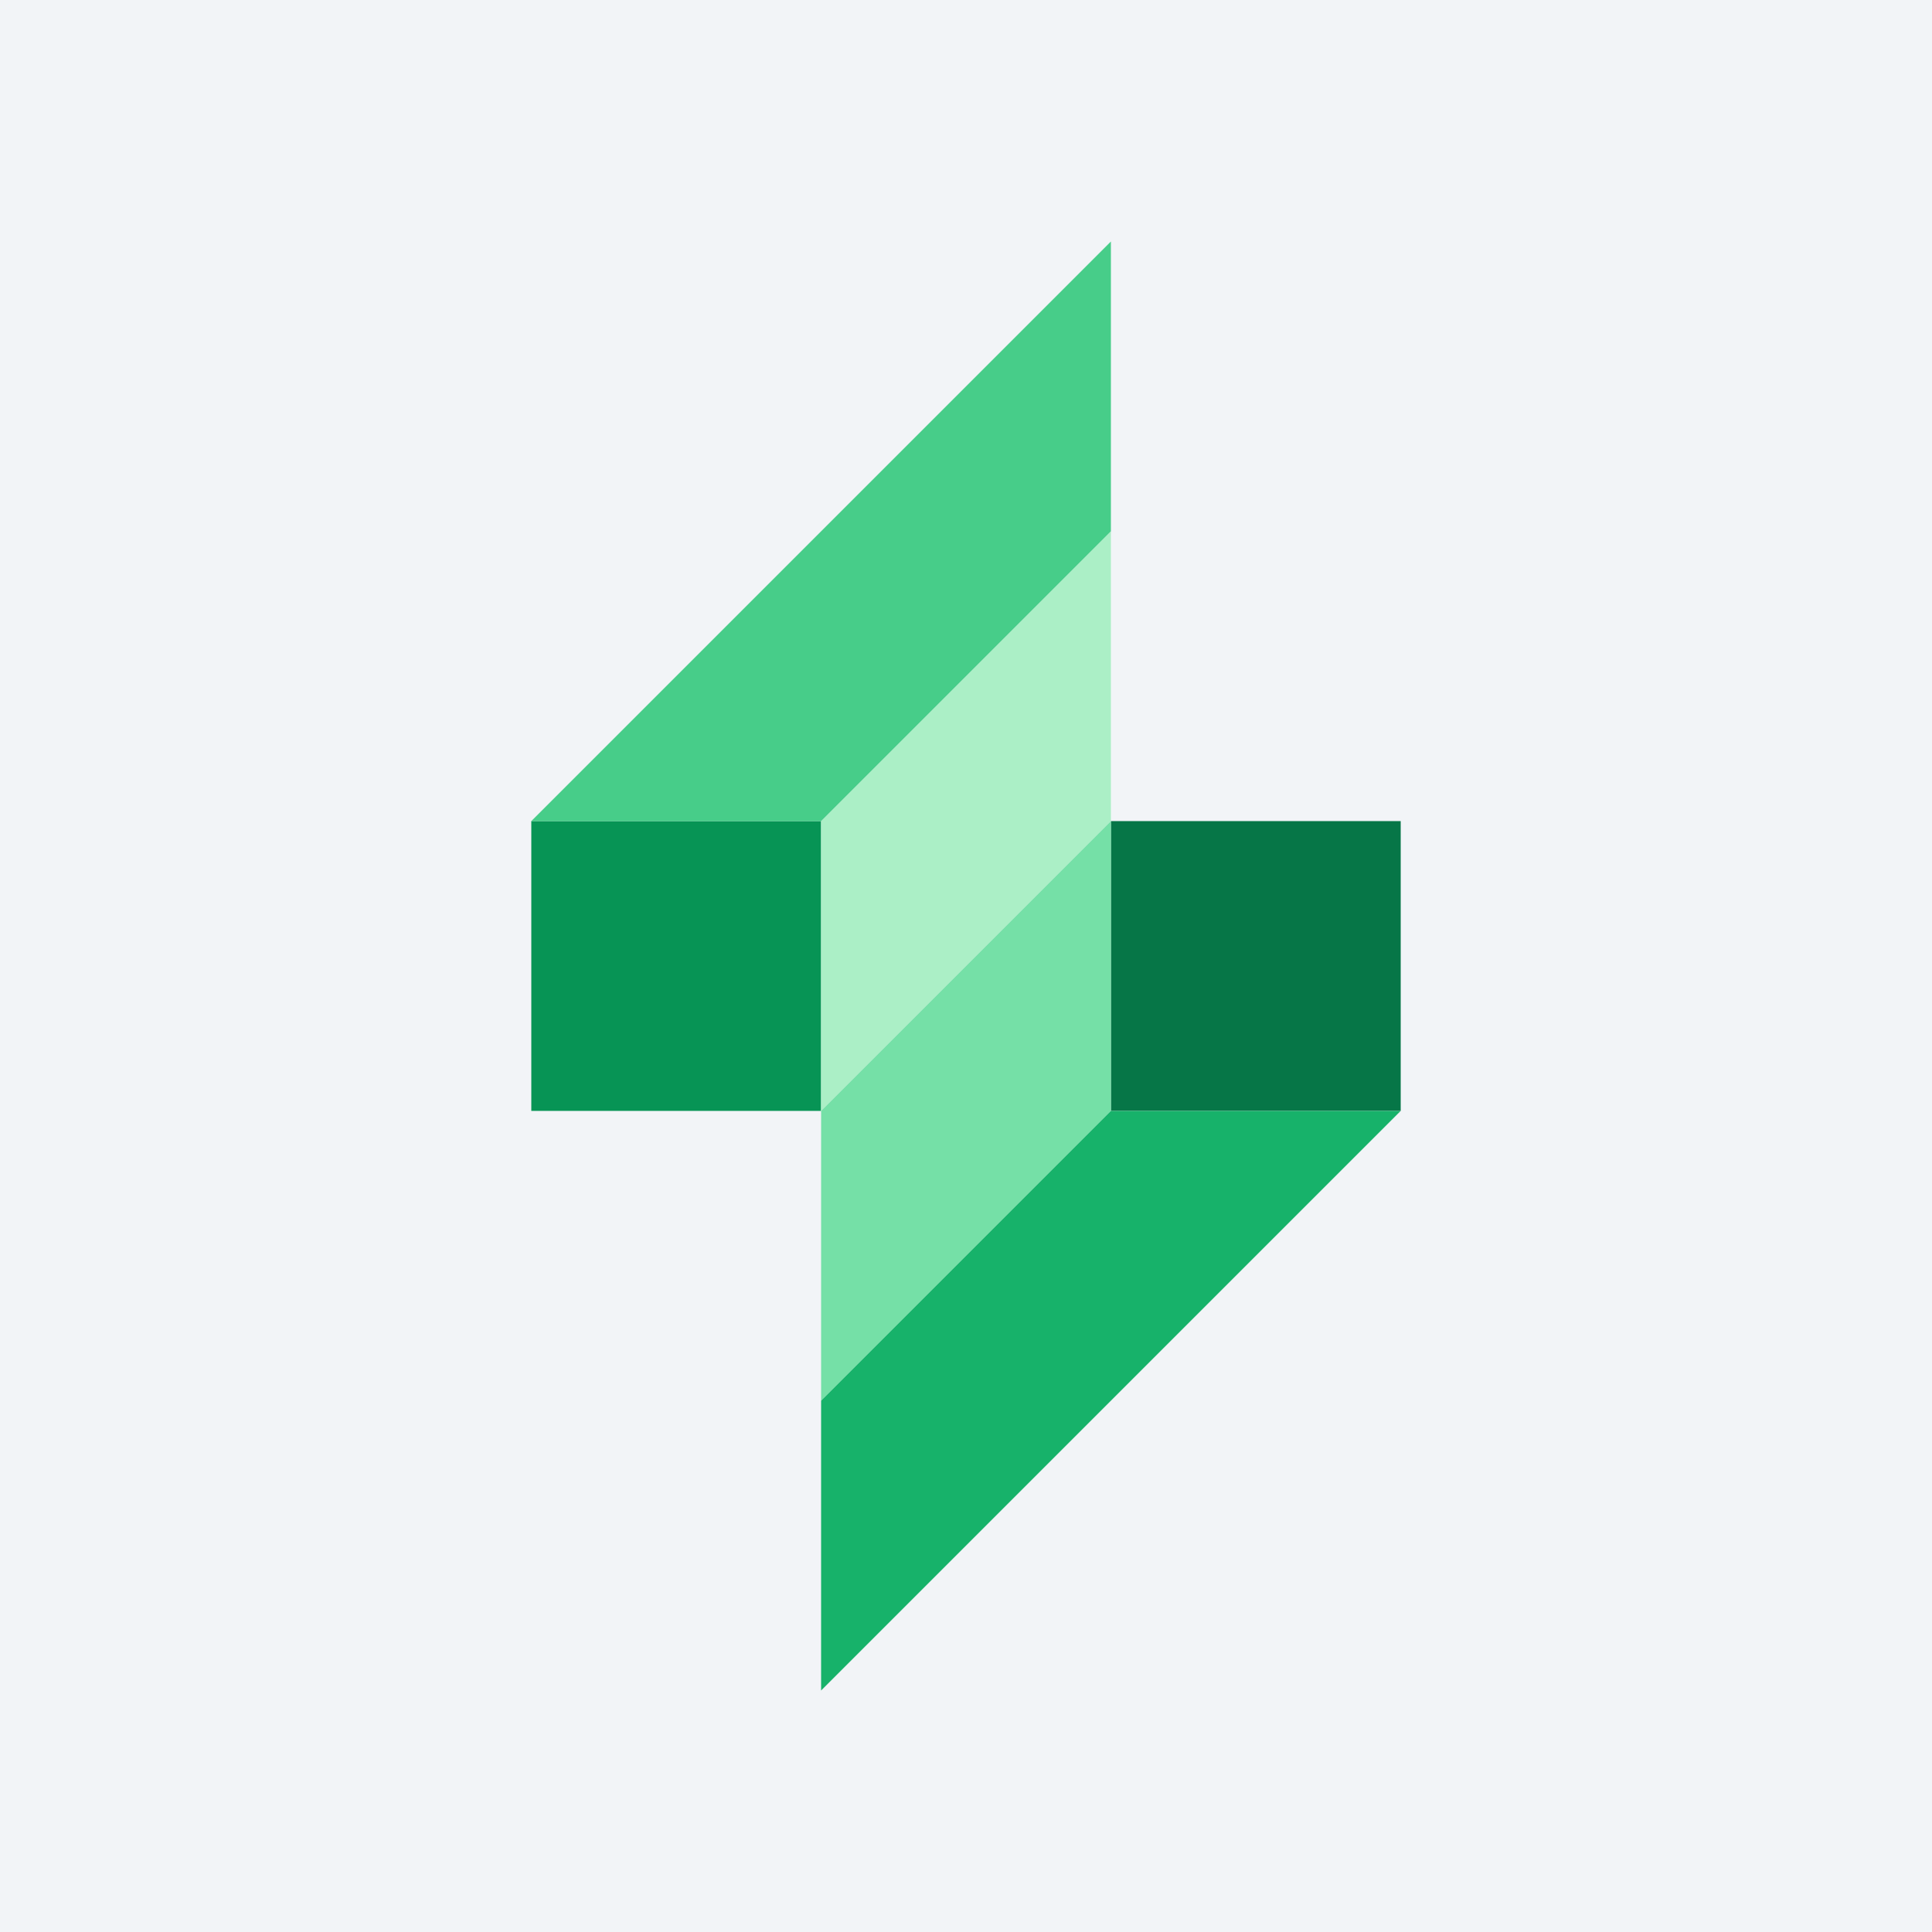 <svg width="160" height="160" viewBox="0 0 160 160" fill="none" xmlns="http://www.w3.org/2000/svg">
<rect width="160" height="160" fill="#F2F4F7"/>
<rect x="44" y="68" width="24" height="24" fill="#079455"/>
<rect x="116" y="92" width="24" height="24" transform="rotate(180 116 92)" fill="#067647"/>
<path d="M68 68L92 44V68L68 92V68Z" fill="#ABEFC6"/>
<path d="M92 92L68 116L68 92L92 68L92 92Z" fill="#75E0A7"/>
<path d="M44 68L92 20V44L68 68H44Z" fill="#47CD89"/>
<path d="M116 92L68 140L68 116L92 92L116 92Z" fill="#17B26A"/>
</svg>
